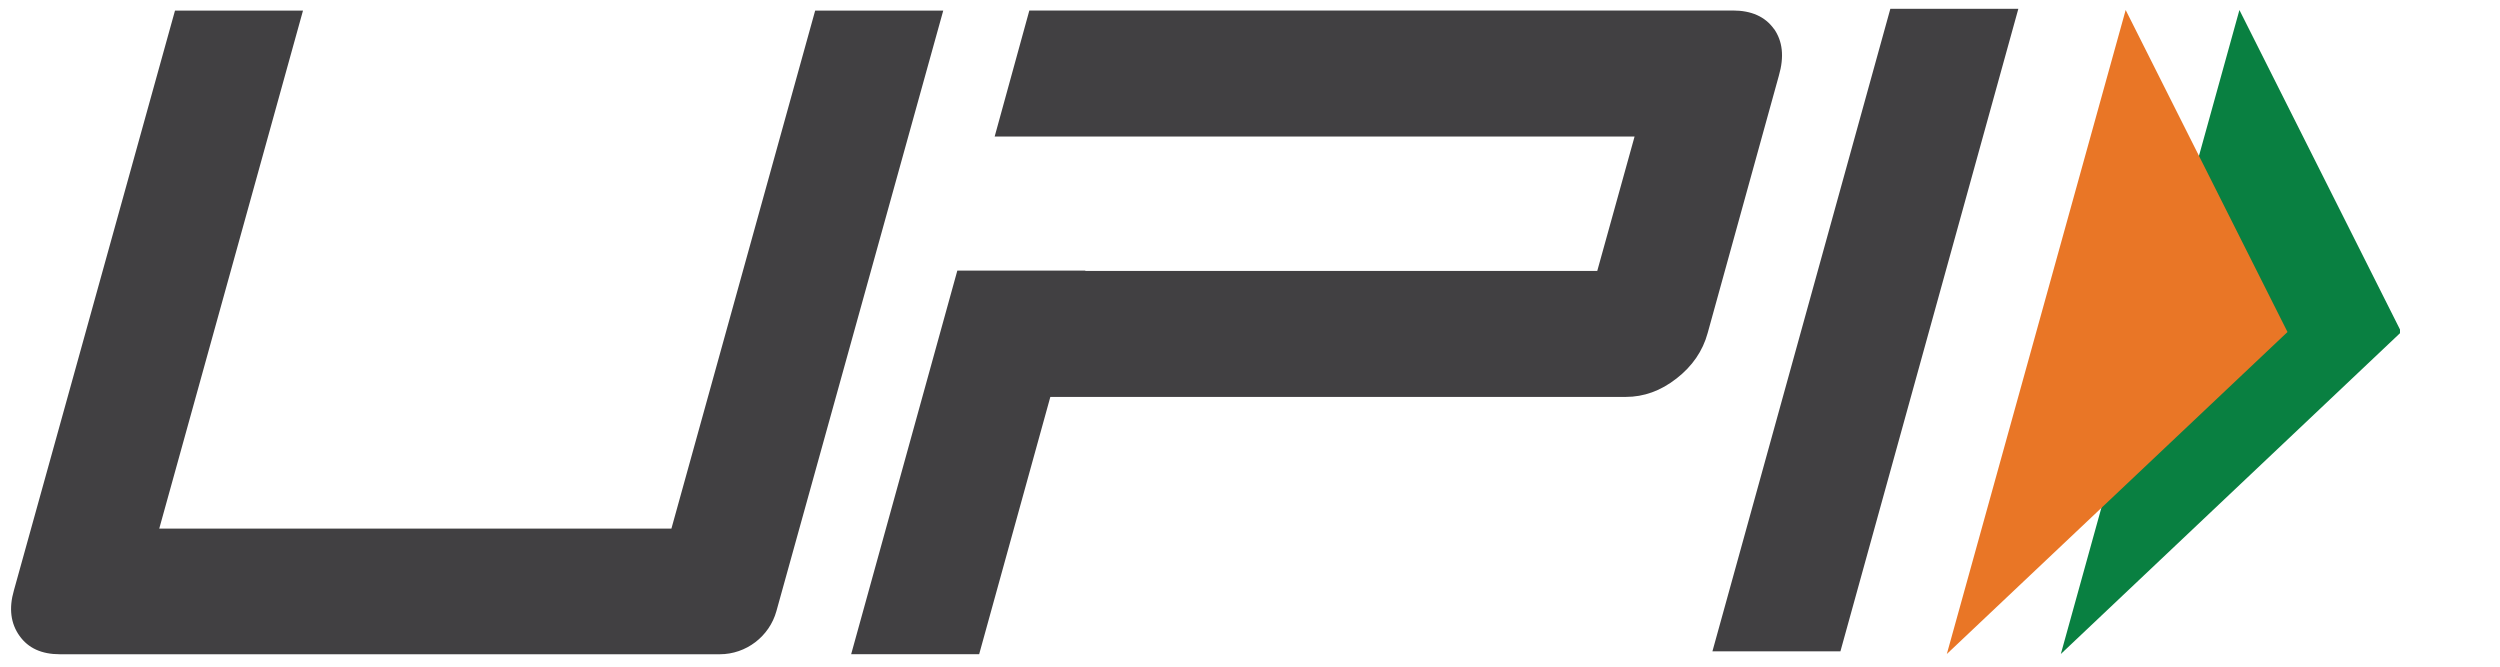 <svg viewBox="0 0 30 8" fill="none" xmlns="http://www.w3.org/2000/svg"><g clip-path="url(#clip0)"><path d="M22.085 7.816h-1.536l2.135-7.71h1.536l-2.135 7.71zM21.287.347c-.105-.147-.27-.221-.493-.221h-8.442l-.416 1.512h7.679l-.448 1.613h-6.143v-.004h-1.536l-1.274 4.603h1.536l.854-3.087h6.905c.217 0 .42-.073.609-.221.189-.147.315-.329.374-.546l.854-3.087c.067-.231.045-.416-.059-.564zM9.317 7.333c-.084.304-.364.518-.679.518H.717c-.217 0-.378-.073-.483-.221-.105-.147-.13-.329-.067-.546L2.1.127h1.536L1.911 6.343h6.146L9.782.127h1.537L9.317 7.333z" fill="#414042"/><path d="M26.873.12l1.942 3.864-4.085 3.864L26.873.12z" fill="#098041"/><path d="M25.508.12l1.942 3.864-4.088 3.864L25.508.12z" fill="#E97626"/></g><defs><clipPath id="clip0"><path fill="#fff" d="M0 0h28.8v8H0z"/></clipPath></defs></svg>